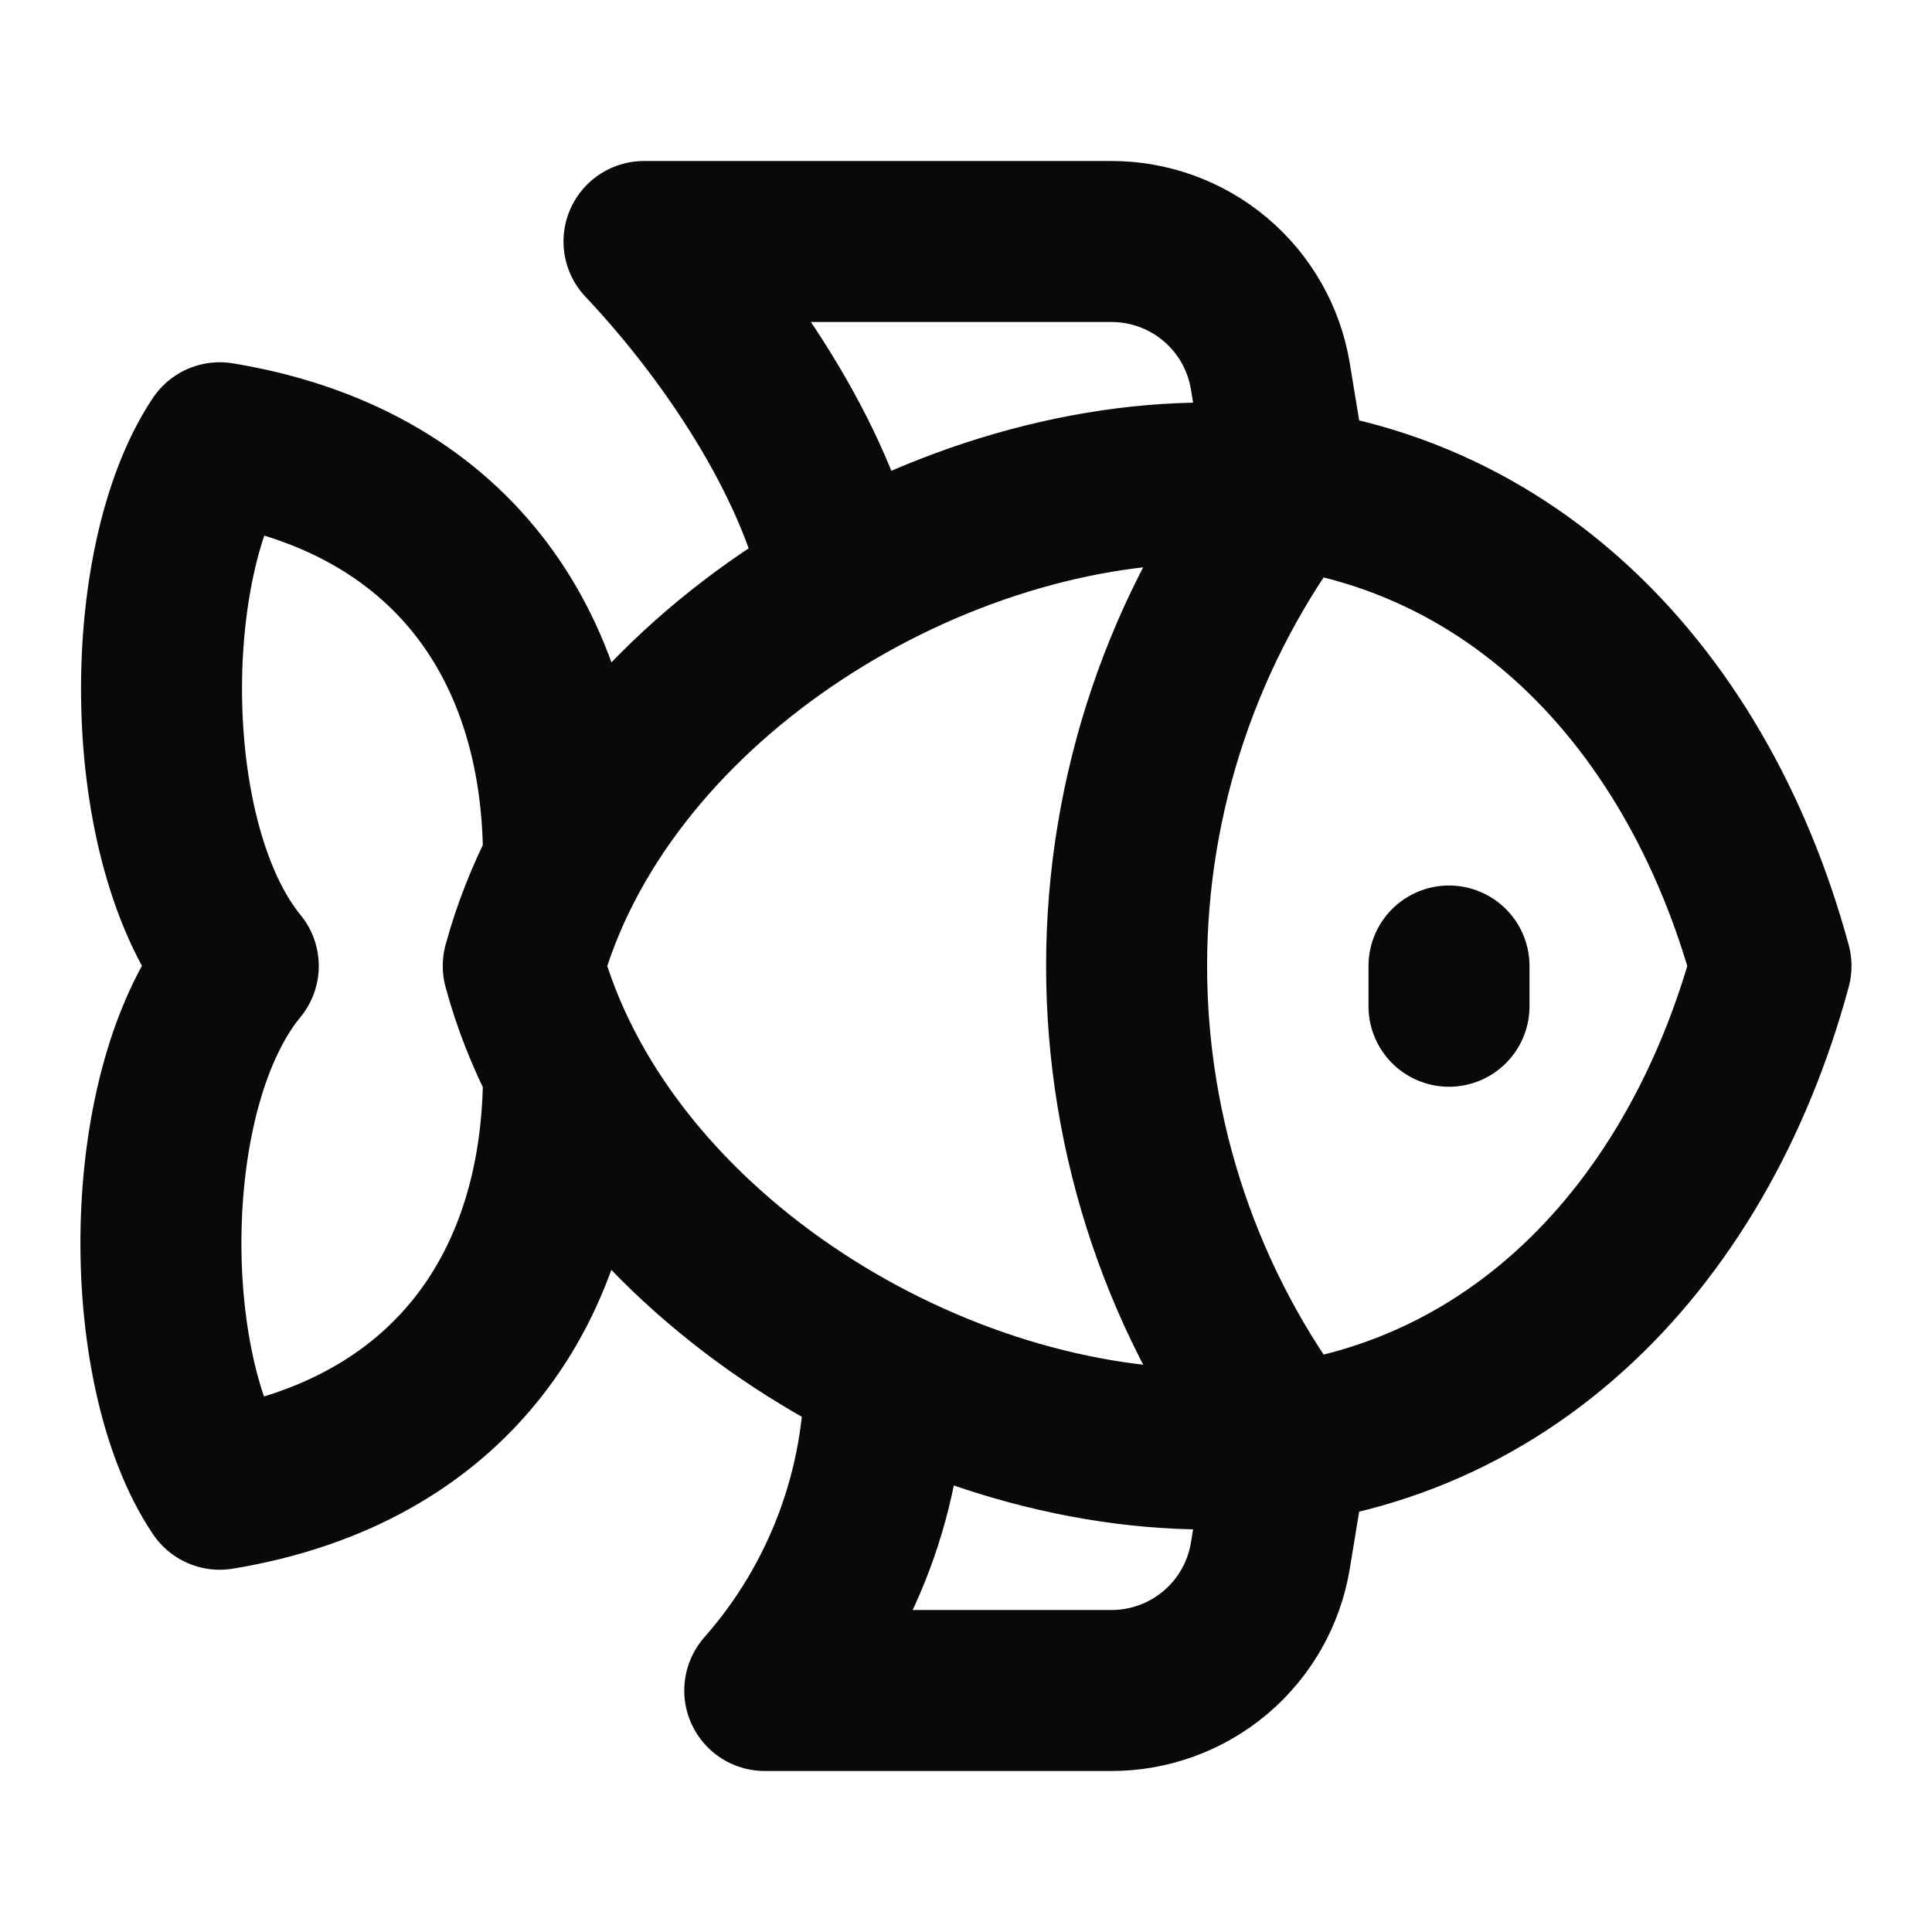 <svg width="24" height="24" viewBox="0 0 24 24" fill="none" xmlns="http://www.w3.org/2000/svg">
<path d="M18 12V12.5M16 17.93C14.699 16.227 13.995 14.143 13.995 12C13.995 9.857 14.699 7.773 16 6.07M7 10.67C7 8 5.58 5.97 2.73 5.5C1.73 7 1.73 10.5 2.96 12C1.72 13.5 1.72 17 2.73 18.5C5.58 18.03 7 16 7 13.33M10.46 7.26C10.2 5.88 9.17 4.24 8 3H13.8C14.274 2.998 14.734 3.165 15.097 3.471C15.46 3.777 15.702 4.202 15.78 4.67L16.01 6.07M16.01 17.93L15.78 19.33C15.702 19.798 15.46 20.223 15.097 20.529C14.734 20.835 14.274 21.002 13.8 21H9.5C10.469 19.901 10.999 18.485 10.99 17.02M6.5 12C7.44 8.54 11.44 6 15 6C18.56 6 21.06 8.54 22 12C21.06 15.47 18.56 18 15 18C11.44 18 7.44 15.47 6.5 12Z" stroke="#09090B" stroke-width="2" stroke-linecap="round" stroke-linejoin="round"/>
</svg>
